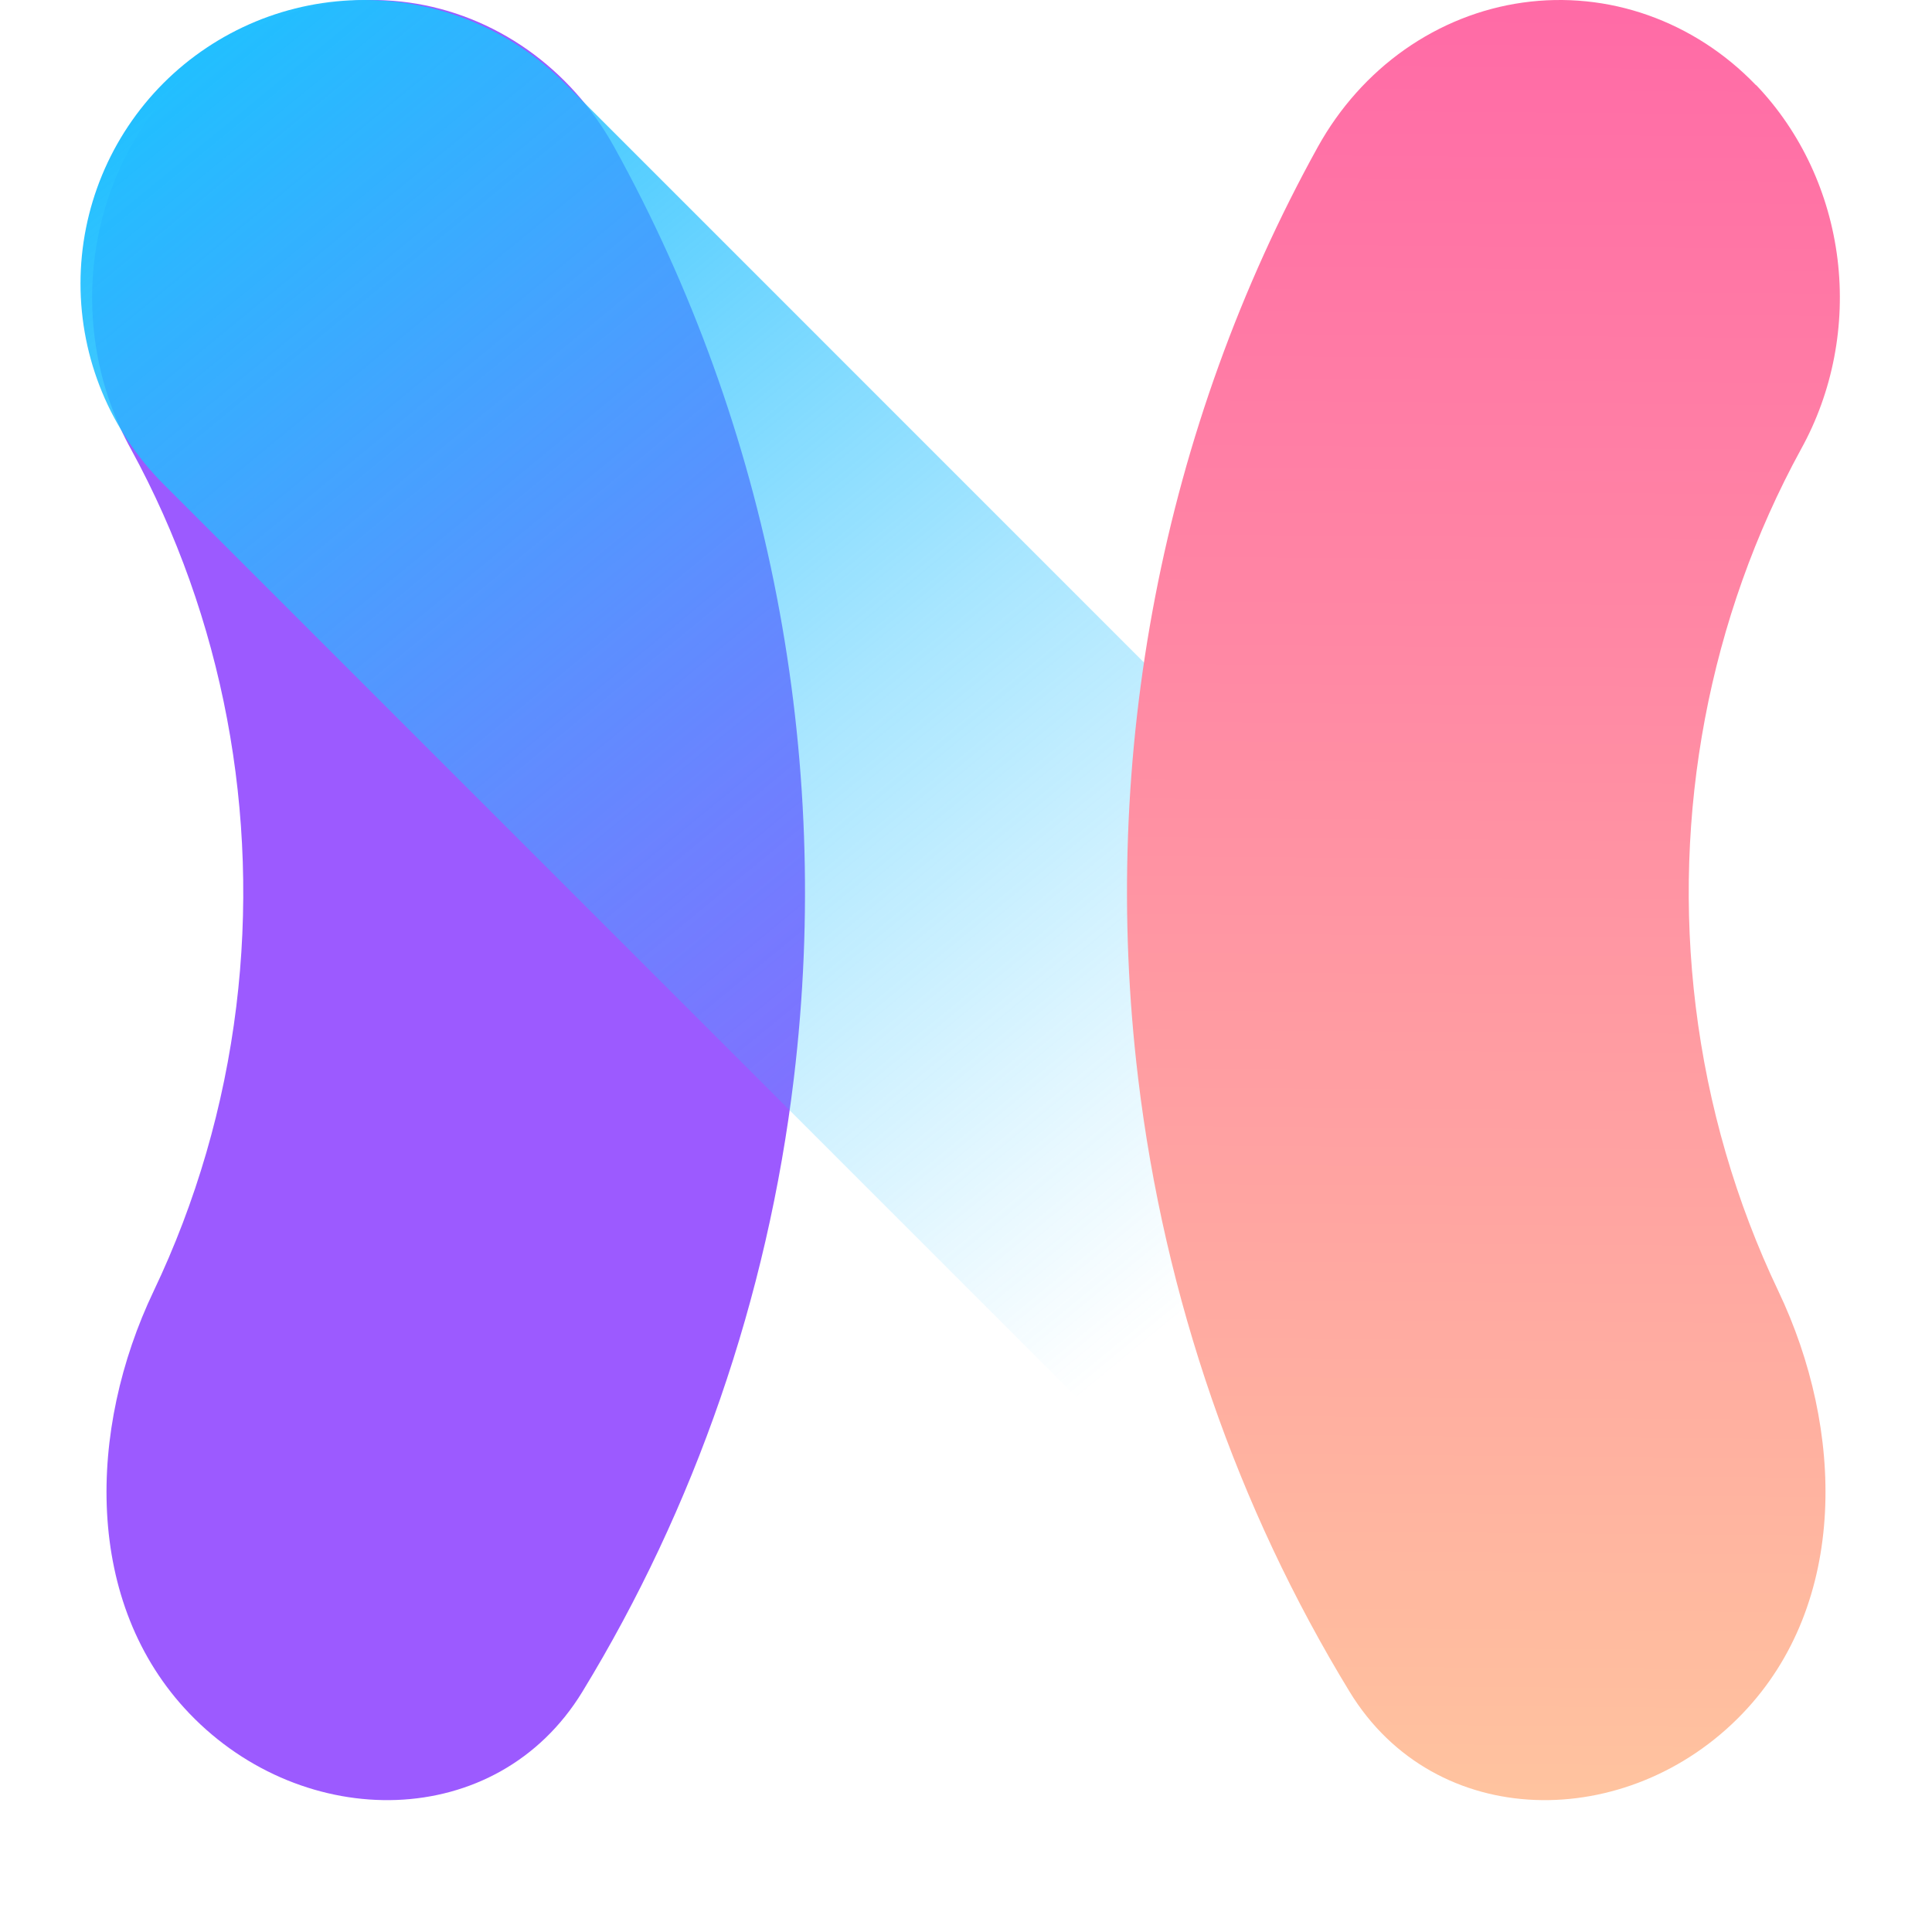 <svg width="30" height="30" viewBox="0 0 30 30" fill="none" xmlns="http://www.w3.org/2000/svg">
  <path d="M2.732 1.322C2.734 1.321 2.736 1.32 2.738 1.318C3.209 0.828 3.78 0.459 4.406 0.237C5.033 0.015 5.699 -0.052 6.354 0.04C7.009 0.132 7.636 0.382 8.187 0.769C8.738 1.157 9.199 1.673 9.535 2.278C11.948 6.638 12.93 11.726 12.327 16.744C11.916 20.16 10.786 23.412 9.044 26.268C7.713 28.451 4.717 28.455 2.945 26.611C1.295 24.894 1.361 22.198 2.386 20.048C3.042 18.672 3.479 17.179 3.669 15.629C4.037 12.633 3.463 9.591 2.035 6.977C1.542 6.088 1.342 5.048 1.467 4.024C1.593 3.001 2.035 2.052 2.725 1.327C2.727 1.325 2.729 1.323 2.732 1.322Z" fill="#9C5AFF"/>
  <path d="M2.539 1.29C1.714 2.116 1.25 3.236 1.25 4.404C1.25 5.572 1.714 6.692 2.539 7.518L21.232 26.211C22.058 27.036 23.178 27.5 24.346 27.5C25.514 27.5 26.634 27.036 27.459 26.211C27.869 25.802 28.193 25.317 28.415 24.782C28.636 24.248 28.75 23.675 28.75 23.097C28.75 22.518 28.636 21.946 28.415 21.412C28.193 20.877 27.869 20.392 27.459 19.983L8.767 1.29C8.358 0.881 7.873 0.557 7.338 0.335C6.804 0.114 6.231 1.90735e-06 5.653 1.90735e-06C5.075 1.90735e-06 4.502 0.114 3.968 0.335C3.434 0.557 2.948 0.881 2.539 1.29Z" fill="url(#paint0_linear_37_23)"/>
  <path d="M27.268 1.322C27.266 1.321 27.264 1.32 27.262 1.318C26.791 0.828 26.22 0.459 25.594 0.237C24.967 0.015 24.301 -0.052 23.646 0.04C22.991 0.132 22.364 0.382 21.813 0.769C21.262 1.157 20.801 1.673 20.465 2.278C18.052 6.638 17.07 11.726 17.673 16.744C18.084 20.16 19.214 23.412 20.956 26.268C22.287 28.451 25.283 28.455 27.055 26.611C28.705 24.894 28.639 22.198 27.614 20.048C26.958 18.672 26.521 17.179 26.331 15.629C25.963 12.633 26.537 9.591 27.965 6.977C28.458 6.088 28.658 5.048 28.533 4.024C28.407 3.001 27.965 2.052 27.275 1.327C27.273 1.325 27.271 1.323 27.268 1.322Z" fill="url(#paint1_linear_37_23)"/>
  <defs>
    <linearGradient id="paint0_linear_37_23" x1="3.921" y1="0.284" x2="19.619" y2="19.367" gradientUnits="userSpaceOnUse">
      <stop stop-color="#22BFFF"/>
      <stop offset="0.15" stop-color="#22BFFF" stop-opacity="0.84"/>
      <stop offset="0.57" stop-color="#22BFFF" stop-opacity="0.39"/>
      <stop offset="0.87" stop-color="#22BFFF" stop-opacity="0.11"/>
      <stop offset="1" stop-color="#22BFFF" stop-opacity="0"/>
    </linearGradient>
    <linearGradient id="paint1_linear_37_23" x1="23.624" y1="29.629" x2="23.852" y2="0.192" gradientUnits="userSpaceOnUse">
      <stop stop-color="#FFC99E"/>
      <stop offset="0.67" stop-color="#FF87A4"/>
      <stop offset="1" stop-color="#FF6BA6"/>
    </linearGradient>
  </defs>
</svg>